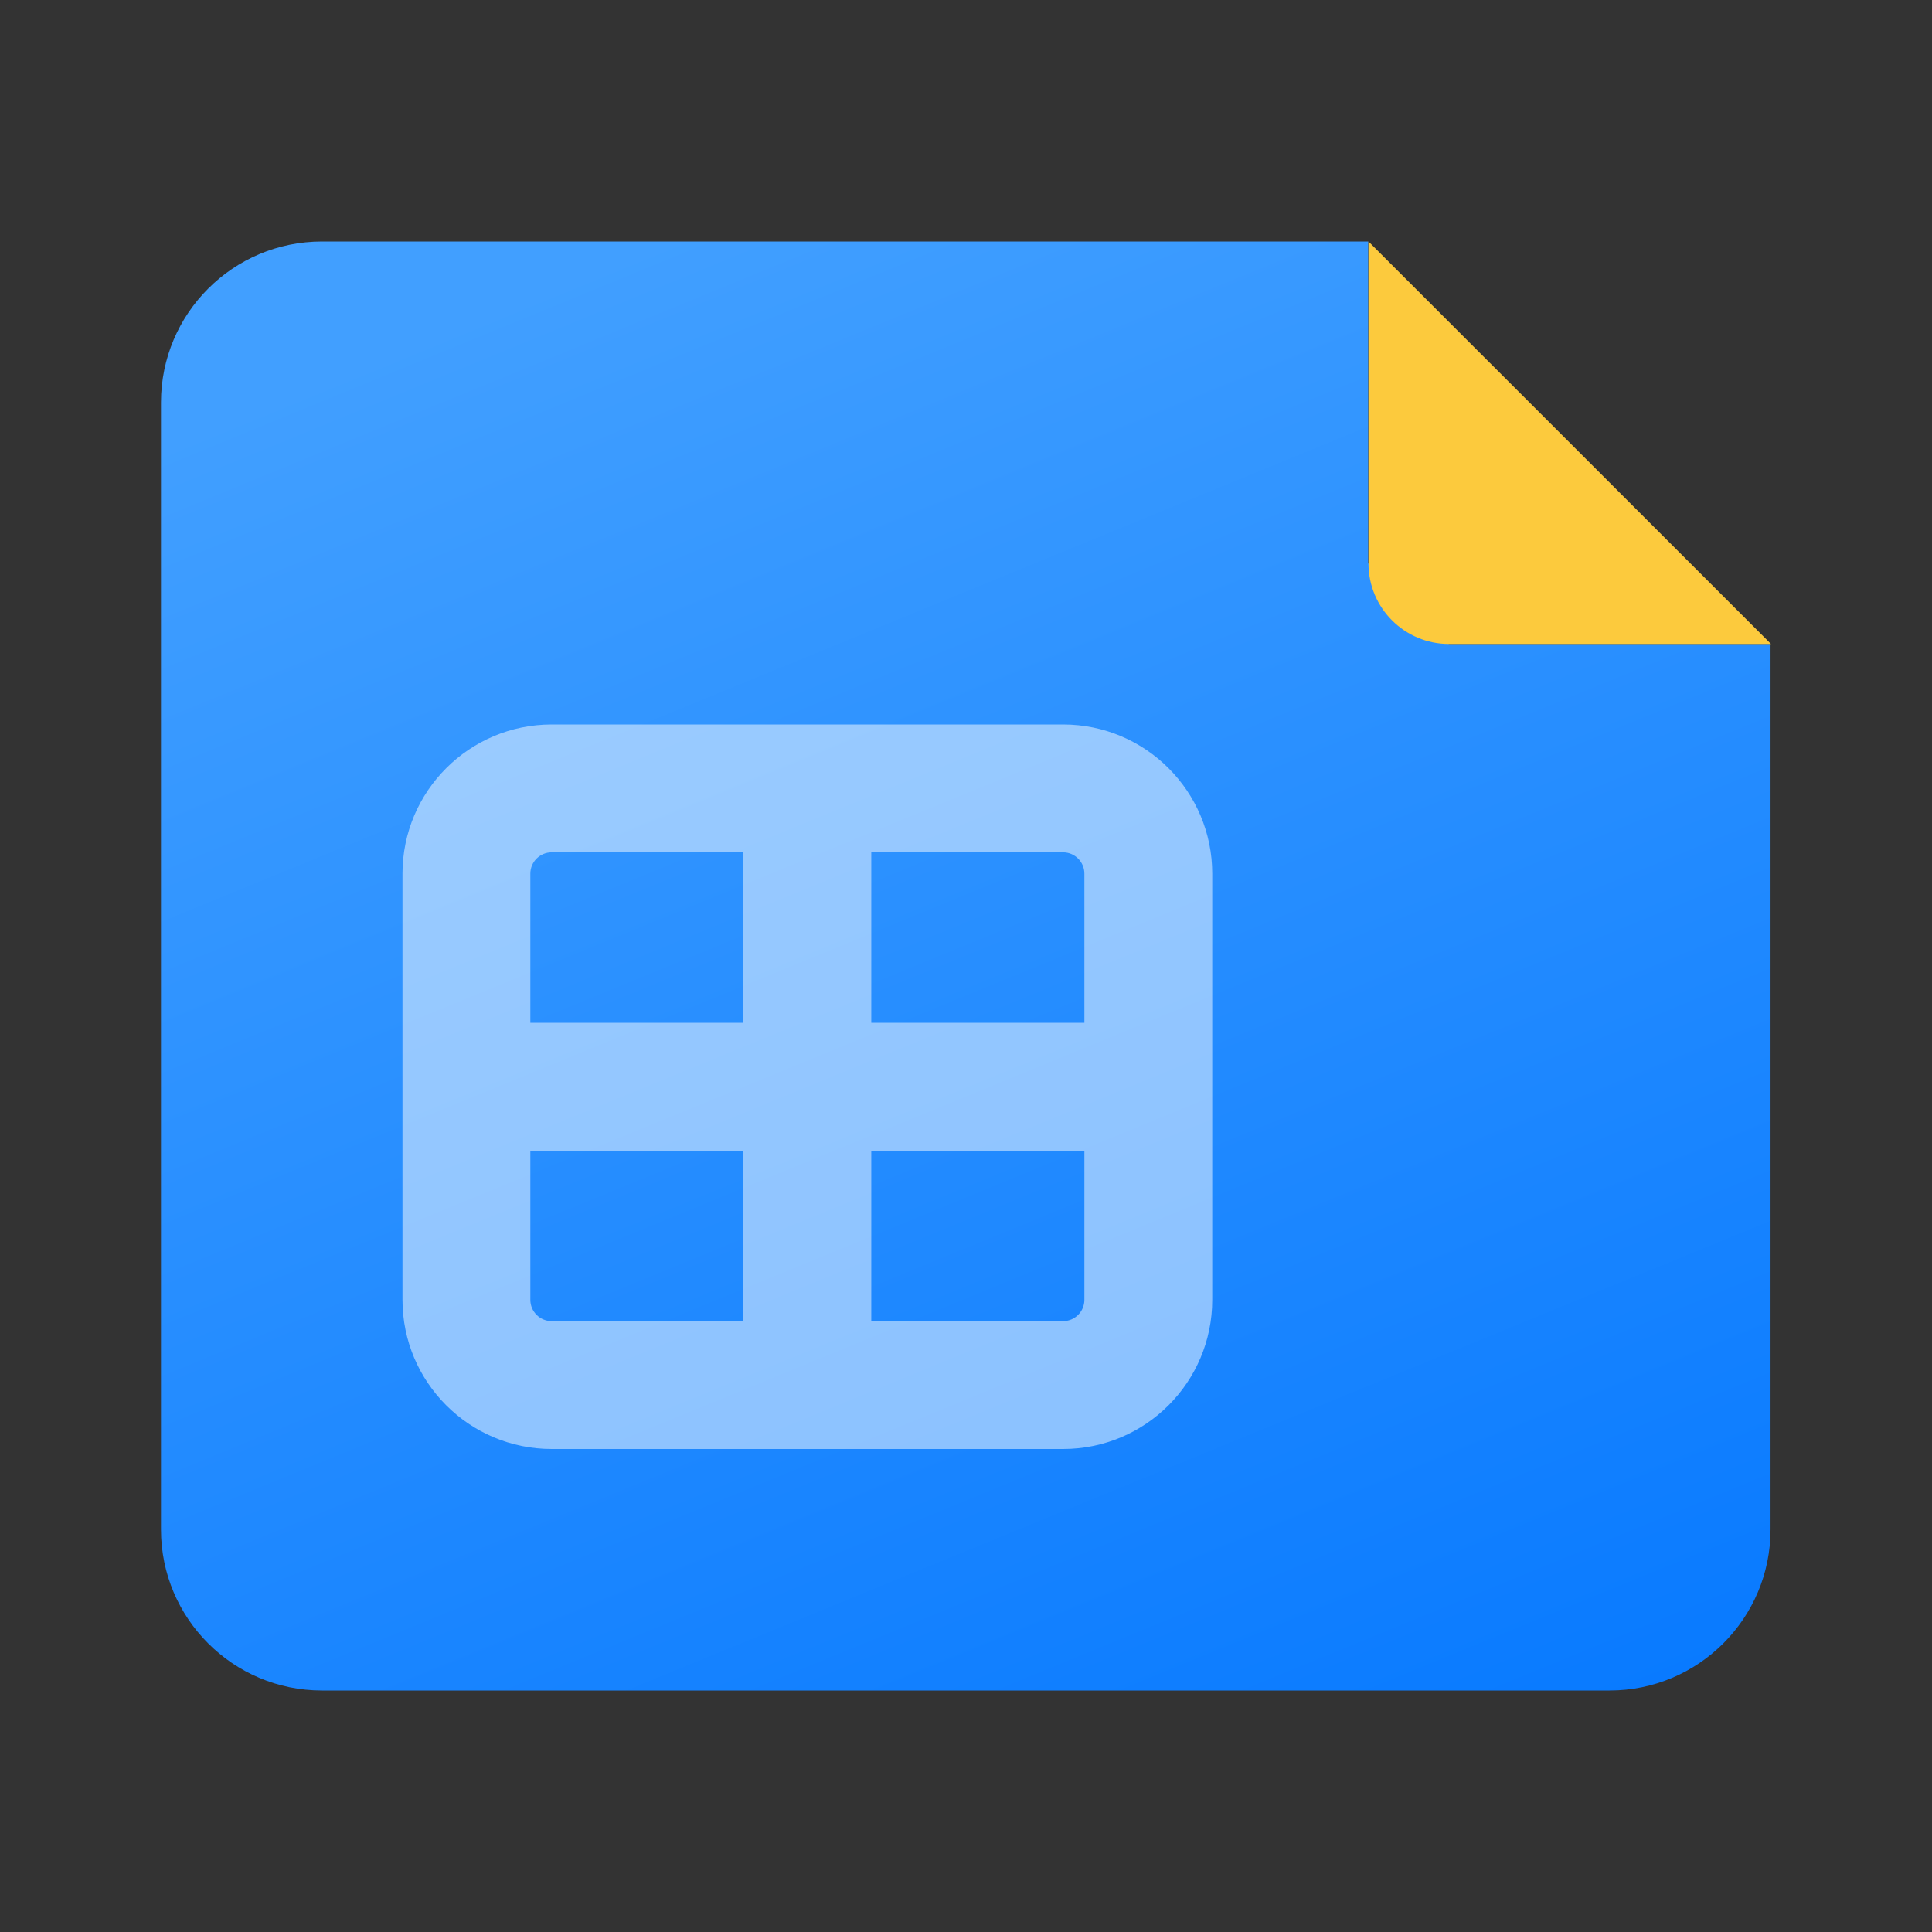 <svg width="40" height="40" viewBox="0 0 40 40" fill="none" xmlns="http://www.w3.org/2000/svg">
<rect x="0" y="0" width="40" height="40" fill="#333333" stroke="none"/>
<path fill-rule="evenodd" clip-rule="evenodd" d="M33.323 35H6.667C4.825 35 3.333 33.508 3.333 31.667V8.333C3.333 6.492 4.825 5 6.667 5H28.327V11.667C30.169 11.667 29.994 11.492 29.994 13.333H36.657V31.667C36.657 33.508 35.163 35 33.323 35Z" fill="url(#paint0_linear)"/>
<path fill-rule="evenodd" clip-rule="evenodd" d="M36.667 13.333H30C29.08 13.333 28.333 12.587 28.333 11.667V5" fill="#FCCA3D"/>
<path opacity="0.5" fill-rule="evenodd" clip-rule="evenodd" d="M16.715 15H22.01C23.715 15 25.098 16.383 25.098 18.088V22.501V26.912C25.098 28.617 23.715 30 22.01 30H16.715H11.422C9.717 30 8.333 28.617 8.333 26.912V22.501V18.088C8.333 16.383 9.717 15 11.422 15H16.715ZM10.98 21.177V18.088C10.98 17.845 11.178 17.647 11.422 17.647H15.392V21.177H10.98ZM10.98 23.824V26.912C10.98 27.155 11.178 27.353 11.422 27.353H15.392V23.824H10.98ZM18.039 27.353H22.01C22.253 27.353 22.451 27.155 22.451 26.912V23.824H18.039V27.353ZM22.451 21.177H18.039V17.647H22.01C22.253 17.647 22.451 17.845 22.451 18.088V21.177Z" fill="white"/>
<defs>
<linearGradient id="paint0_linear" x1="11.248" y1="5.9" x2="25.211" y2="39.915" gradientUnits="userSpaceOnUse">
<stop stop-color="#419FFF"/>
<stop offset="1" stop-color="#0779FF"/>
</linearGradient>
</defs>
</svg>

